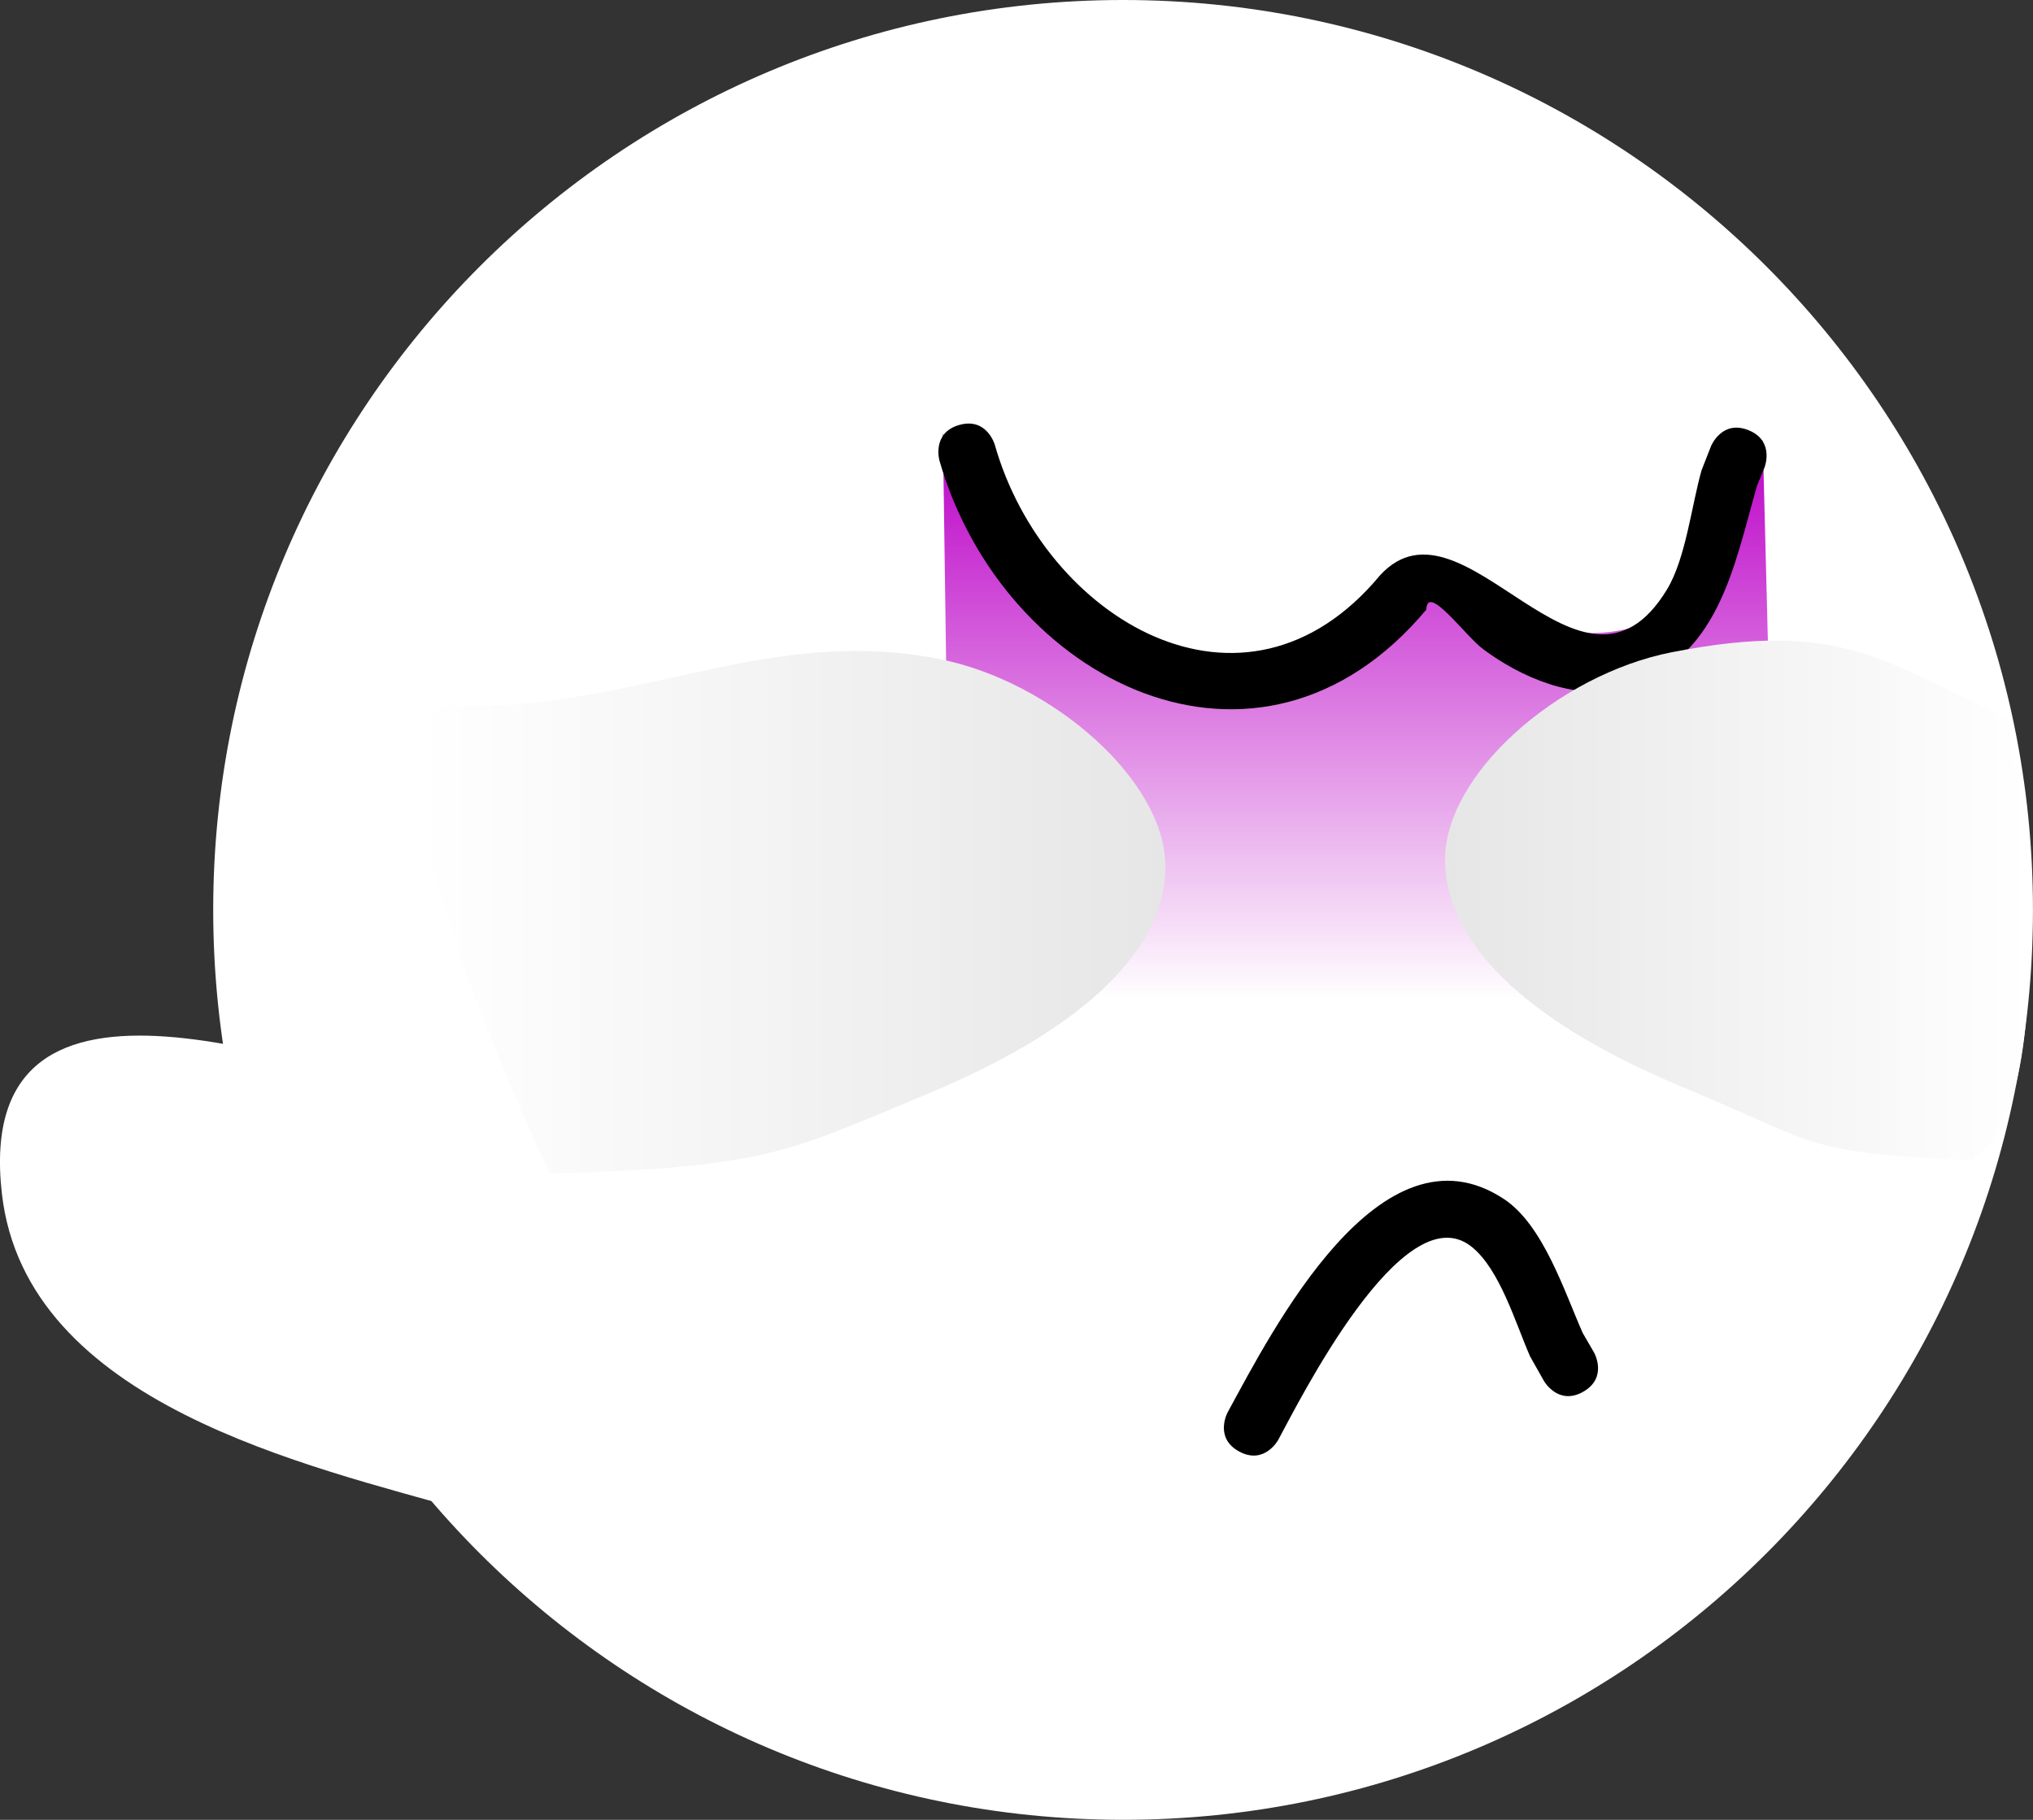 <svg version="1.1" xmlns="http://www.w3.org/2000/svg" xmlns:xlink="http://www.w3.org/1999/xlink" width="52.959" height="47.405" viewBox="0,0,52.959,47.405"><rect x="0" y="0" width="52.959" height="47.405" fill="#333333" stroke="none"/><defs><linearGradient x1="245.909" y1="165.694" x2="245.909" y2="180.437" gradientUnits="userSpaceOnUse" id="color-1"><stop offset="0" stop-color="#bb00c7"/><stop offset="1" stop-color="#bb00c7" stop-opacity="0"/></linearGradient><linearGradient x1="221.35" y1="178.171" x2="240.842" y2="178.171" gradientUnits="userSpaceOnUse" id="color-2"><stop offset="0" stop-color="#ffffff"/><stop offset="1" stop-color="#e6e6e6"/></linearGradient><linearGradient x1="248.126" y1="177.866" x2="263.407" y2="177.866" gradientUnits="userSpaceOnUse" id="color-3"><stop offset="0" stop-color="#e6e6e6"/><stop offset="1" stop-color="#ffffff"/></linearGradient></defs><g transform="translate(-210.483,-154.405)"><g data-paper-data="{&quot;isPaintingLayer&quot;:true}" fill-rule="nonzero" stroke="none" stroke-linejoin="miter" stroke-miterlimit="10" stroke-dasharray="" stroke-dashoffset="0" style="mix-blend-mode: normal"><path d="M229.315,192.327c-1.08,2.378 -4.897,1.951 -6.714,1.427c-4.04,-1.165 -11.442,-2.758 -12.069,-8.258c-0.798,-7.001 8.258,-3.099 11.849,-2.413c1.155,0.22 5.492,0.388 5.856,1.734c0.187,0.188 0.353,0.401 0.493,0.64c0.428,0.729 0.533,1.559 0.36,2.323c0.335,1.611 0.716,3.468 0.226,4.547z" fill="#ffffff" stroke-width="0.5" stroke-linecap="butt"/><path d="M216.037,178.107c0,-13.09 10.612,-23.702 23.702,-23.702c13.09,0 23.702,10.612 23.702,23.702c0,13.09 -10.612,23.702 -23.702,23.702c-13.09,0 -23.702,-10.612 -23.702,-23.702z" fill="#ffffff" stroke-width="0" stroke-linecap="butt"/><path d="M235.252,180.328l-0.207,-14.634c0,0 2.408,6.266 7.783,6.297c2.485,-0.023 3.82,-3.331 5.203,-2.465c7.26,4.544 8.371,-3.668 8.371,-3.668l0.372,14.579z" fill="url(#color-1)" stroke-width="0" stroke-linecap="butt"/><path d="M256.029,165.61c0.696,0.279 0.418,0.975 0.418,0.975l-0.196,0.479c-0.608,2.121 -1.003,4.569 -3.507,5.262c-1.238,0.343 -2.659,-0.292 -3.619,-1.006c-0.478,-0.355 -1.464,-1.737 -1.487,-1.035c-4.37,5.222 -11.03,1.866 -12.683,-3.883c0,0 -0.206,-0.721 0.515,-0.927c0.721,-0.206 0.927,0.515 0.927,0.515c1.281,4.516 6.487,7.682 10.039,3.397c2.178,-2.361 5.234,4.058 7.471,0.374c0.491,-0.809 0.64,-2.19 0.902,-3.109l0.245,-0.624c0,0 0.279,-0.696 0.975,-0.418z" fill="#000000" stroke-width="0.5" stroke-linecap="butt"/><path d="M255.318,186.577l-3.448,-4.759l4.934,-0.797z" data-paper-data="{&quot;index&quot;:null}" fill="#ffffff" stroke-width="1.034" stroke-linecap="round"/><path d="M240.602,187.053l-2.444,-5.457l4.995,0.178z" data-paper-data="{&quot;index&quot;:null}" fill="#ffffff" stroke-width="1.046" stroke-linecap="round"/><path d="M245.959,186.087l-2.831,-3.782l4.995,-0.13z" data-paper-data="{&quot;index&quot;:null}" fill="#ffffff" stroke-width="0.898" stroke-linecap="round"/><path d="M249.913,186.004l-2.831,-3.782l4.995,-0.13z" data-paper-data="{&quot;index&quot;:null}" fill="#ffffff" stroke-width="0.898" stroke-linecap="round"/><path d="M222.345,172.791c4.674,0.13 8.101,-2.106 12.6,-1.221c2.941,0.579 5.948,3.193 5.896,5.469c-0.053,2.276 -2.402,4.278 -6.157,5.843c-3.755,1.563 -4.209,1.921 -9.881,2.097c0,0 -5.308,-11.122 -2.765,-12.184c0.089,-0.037 0.199,-0.009 0.306,-0.005z" data-paper-data="{&quot;index&quot;:null}" fill="url(#color-2)" stroke-width="1" stroke-linecap="round"/><path d="M261.8,184.643c-4.449,-0.258 -3.762,-0.371 -7.517,-1.934c-3.755,-1.565 -6.104,-3.567 -6.157,-5.843c-0.052,-2.276 2.955,-4.89 5.896,-5.469c4.499,-0.885 5.562,0.29 8.768,1.71c0,0 1.72,9.976 -0.991,11.537z" data-paper-data="{&quot;index&quot;:null}" fill="url(#color-3)" stroke-width="1" stroke-linecap="round"/><path d="M251.726,190.658c-0.651,0.372 -1.023,-0.279 -1.023,-0.279l-0.36,-0.638c-0.373,-0.84 -0.787,-2.283 -1.537,-2.869c-1.781,-1.39 -4.496,4.068 -5.027,5.043c0,0 -0.359,0.658 -1.018,0.299c-0.658,-0.359 -0.299,-1.018 -0.299,-1.018c1.154,-2.114 3.982,-7.691 7.202,-5.555c1.023,0.678 1.572,2.415 2.05,3.49l0.292,0.503c0,0 0.372,0.651 -0.279,1.023z" fill="#000000" stroke-width="0.5" stroke-linecap="butt"/></g></g></svg>